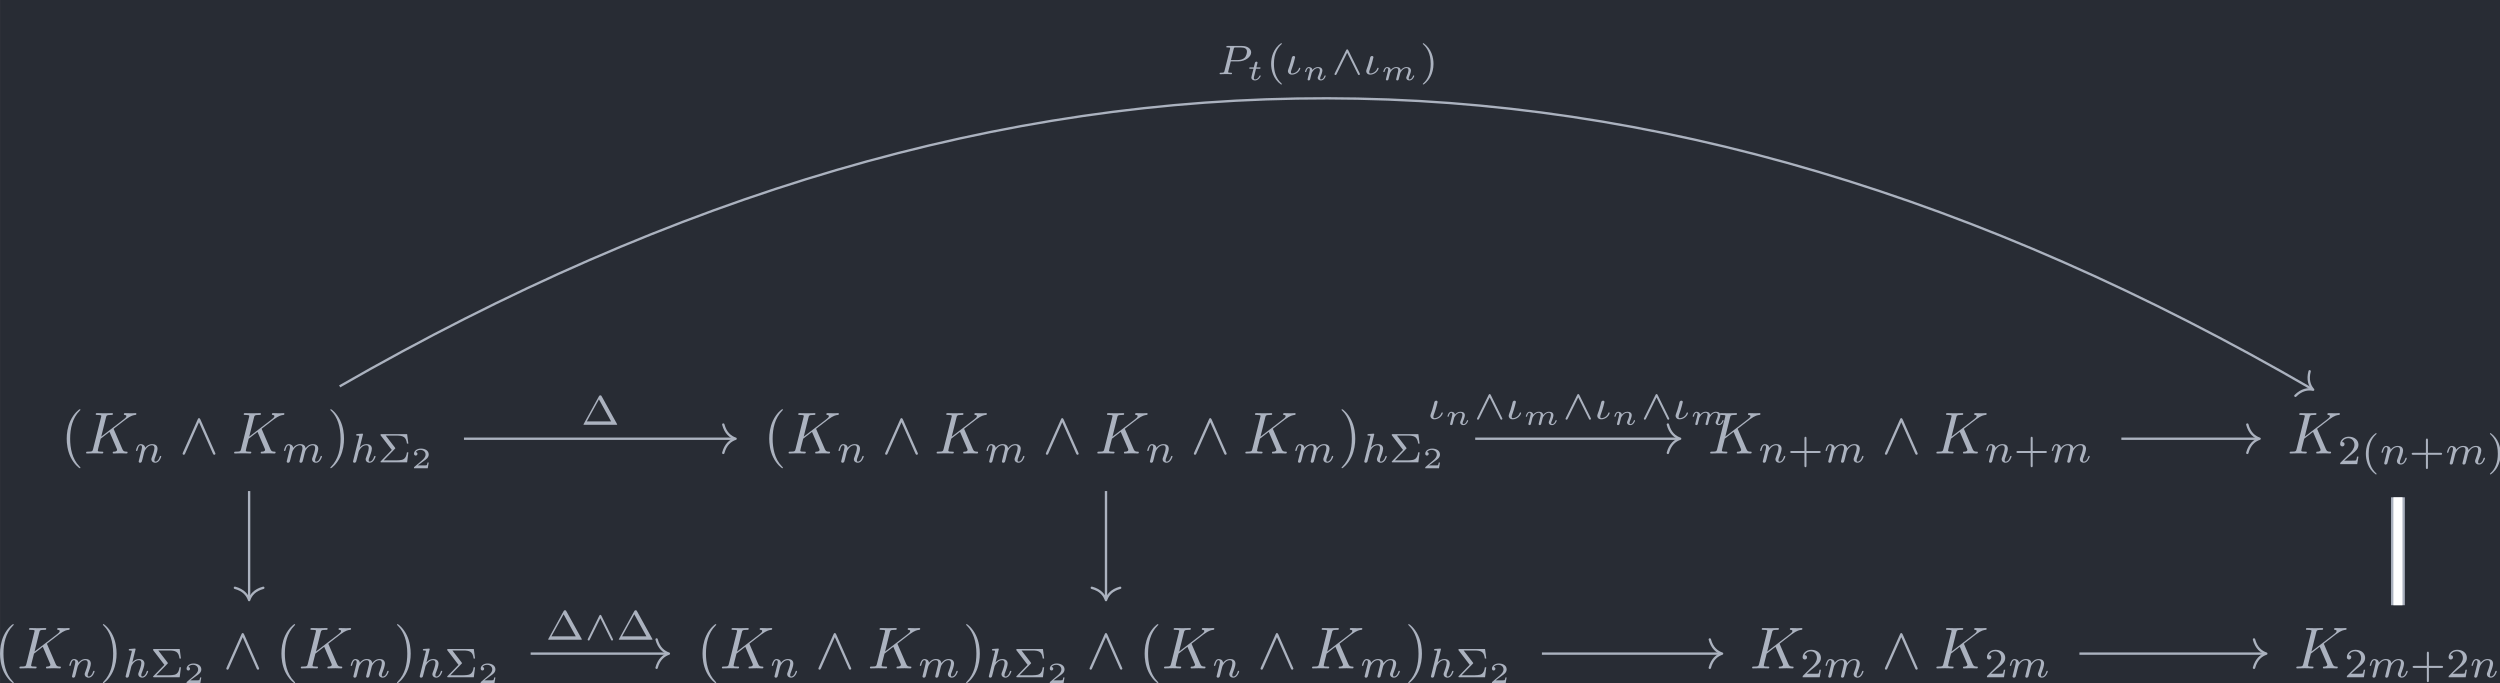 <?xml version='1.0' encoding='UTF-8'?>
<!-- This file was generated by dvisvgm 3.4.2 -->
<svg version='1.1' xmlns='http://www.w3.org/2000/svg' xmlns:xlink='http://www.w3.org/1999/xlink' width='491.452pt' height='134.26pt' viewBox='26.859 21.379 491.452 134.26'>
<rect x="26.859" y="21.379" width="491.452" height="134.26" fill="#808080" stroke="none"/>
<defs>
<path id='g1-94' d='M2.866-4.038C2.824-4.115 2.783-4.191 2.685-4.191S2.545-4.129 2.497-4.038L.586-.16C.537-.07 .537-.056 .537-.035C.537 .077 .628 .139 .704 .139C.802 .139 .844 .084 .9-.028L2.678-3.633L4.463-.042C4.526 .091 4.554 .139 4.659 .139C4.735 .139 4.826 .077 4.826-.035C4.826-.056 4.826-.07 4.777-.16L2.866-4.038Z'/>
<path id='g4-109' d='M2.685-.433C2.66-.329 2.615-.154 2.615-.12C2.615-.01 2.705 .055 2.8 .055C2.874 .055 2.984 .015 3.039-.11C3.044-.134 3.103-.369 3.133-.498C3.303-1.171 3.303-1.181 3.313-1.2C3.377-1.335 3.736-2.032 4.344-2.032C4.588-2.032 4.692-1.898 4.692-1.674C4.692-1.39 4.483-.877 4.369-.593C4.344-.533 4.319-.468 4.319-.384C4.319-.125 4.568 .055 4.862 .055C5.395 .055 5.669-.593 5.669-.717C5.669-.787 5.584-.787 5.564-.787C5.479-.787 5.474-.767 5.445-.672C5.35-.374 5.121-.115 4.882-.115C4.767-.115 4.732-.194 4.732-.304C4.732-.408 4.752-.458 4.797-.568C4.882-.767 5.111-1.335 5.111-1.609C5.111-1.978 4.847-2.202 4.374-2.202C3.91-2.202 3.587-1.918 3.387-1.654C3.342-2.162 2.849-2.202 2.645-2.202C2.157-2.202 1.878-1.898 1.699-1.709C1.679-2.147 1.22-2.202 1.096-2.202C.598-2.202 .453-1.44 .453-1.43C.453-1.36 .533-1.36 .558-1.36C.643-1.36 .653-1.39 .672-1.455C.747-1.743 .862-2.032 1.071-2.032C1.24-2.032 1.275-1.873 1.275-1.768C1.275-1.699 1.225-1.509 1.196-1.38C1.161-1.245 1.111-1.041 1.086-.932L.971-.488C.941-.364 .887-.144 .887-.12C.887-.01 .976 .055 1.071 .055C1.146 .055 1.255 .015 1.31-.11C1.315-.134 1.375-.369 1.405-.498C1.425-.578 1.479-.792 1.494-.842C1.519-.951 1.549-1.061 1.574-1.176C1.584-1.196 1.763-1.559 2.007-1.773C2.087-1.843 2.296-2.032 2.62-2.032C2.874-2.032 2.969-1.888 2.969-1.674C2.969-1.564 2.919-1.365 2.879-1.21L2.685-.433Z'/>
<path id='g4-110' d='M.971-.488C.941-.364 .887-.144 .887-.12C.887-.01 .976 .055 1.071 .055C1.146 .055 1.255 .015 1.31-.11C1.315-.134 1.375-.369 1.405-.498C1.574-1.171 1.574-1.181 1.584-1.2C1.649-1.335 2.007-2.032 2.615-2.032C2.859-2.032 2.964-1.898 2.964-1.674C2.964-1.39 2.755-.877 2.64-.593C2.615-.533 2.59-.468 2.59-.384C2.59-.125 2.839 .055 3.133 .055C3.666 .055 3.94-.593 3.94-.717C3.94-.787 3.856-.787 3.836-.787C3.751-.787 3.746-.767 3.716-.672C3.621-.374 3.392-.115 3.153-.115C3.039-.115 3.004-.194 3.004-.304C3.004-.408 3.024-.458 3.068-.568C3.153-.767 3.382-1.335 3.382-1.609C3.382-1.978 3.118-2.202 2.645-2.202C2.192-2.202 1.878-1.928 1.704-1.709C1.679-2.117 1.28-2.202 1.096-2.202C.598-2.202 .453-1.44 .453-1.43C.453-1.36 .533-1.36 .558-1.36C.643-1.36 .653-1.39 .672-1.455C.747-1.743 .862-2.032 1.071-2.032C1.24-2.032 1.275-1.873 1.275-1.768C1.275-1.699 1.225-1.509 1.196-1.38C1.161-1.245 1.111-1.041 1.086-.932L.971-.488Z'/>
<path id='g4-116' d='M1.564-1.923H2.152C2.257-1.923 2.262-1.928 2.286-1.948S2.326-2.032 2.326-2.062C2.326-2.147 2.252-2.147 2.167-2.147H1.619L1.724-2.56C1.753-2.69 1.813-2.914 1.813-2.944C1.813-3.029 1.748-3.118 1.629-3.118C1.544-3.118 1.425-3.064 1.385-2.929C1.36-2.844 1.42-3.078 1.186-2.147H.593C.493-2.147 .418-2.147 .418-2.007C.418-1.923 .488-1.923 .578-1.923H1.131L.837-.752C.812-.643 .772-.488 .772-.428C.772-.144 1.036 .055 1.385 .055C1.988 .055 2.356-.618 2.356-.717C2.356-.787 2.271-.787 2.252-.787C2.172-.787 2.162-.767 2.137-.702C1.973-.344 1.664-.115 1.405-.115C1.245-.115 1.196-.229 1.196-.379C1.196-.458 1.2-.473 1.21-.518L1.564-1.923Z'/>
<path id='g0-94' d='M3.547-5.748C3.467-5.918 3.407-5.958 3.318-5.958C3.188-5.958 3.158-5.888 3.098-5.748L.618-.179C.558-.05 .548-.03 .548 .02C.548 .13 .638 .219 .747 .219C.817 .219 .897 .199 .976 .01L3.318-5.27L5.659 .01C5.748 .219 5.848 .219 5.888 .219C5.998 .219 6.087 .13 6.087 .02C6.087 0 6.087-.02 6.027-.139L3.547-5.748Z'/>
<path id='g3-19' d='M.809-1.451C.739-1.227 .516-.718 .516-.523C.516-.244 .732 .07 1.2 .07C1.513 .07 1.869-.056 2.155-.286C2.545-.607 2.608-.983 2.608-.997C2.608-1.088 2.518-1.088 2.497-1.088C2.406-1.088 2.392-1.06 2.364-.955C2.19-.446 1.639-.126 1.213-.126C1.116-.126 1.025-.146 1.025-.37C1.025-.418 1.025-.523 1.109-.732C1.485-1.736 1.736-2.824 1.736-2.852C1.736-2.978 1.639-3.075 1.499-3.075C1.367-3.075 1.248-2.978 1.206-2.894C1.158-2.762 1.095-2.427 1.053-2.294C1.011-2.183 .934-1.883 .9-1.771L.809-1.451Z'/>
<path id='g3-80' d='M2.378-2.162H3.64C4.819-2.162 5.816-2.915 5.816-3.675C5.816-4.261 5.244-4.763 4.289-4.763H1.848C1.709-4.763 1.625-4.763 1.625-4.61C1.625-4.512 1.702-4.512 1.855-4.512C1.967-4.512 1.995-4.512 2.12-4.498C2.26-4.484 2.273-4.47 2.273-4.4C2.273-4.387 2.273-4.352 2.246-4.247L1.325-.572C1.255-.3 1.248-.251 .704-.251C.579-.251 .495-.251 .495-.098C.495-.091 .495 0 .607 0C.809 0 1.311-.028 1.513-.028C1.632-.028 1.876-.028 1.995-.021C2.134-.014 2.308 0 2.441 0C2.483 0 2.587 0 2.587-.153C2.587-.251 2.504-.251 2.364-.251C2.357-.251 2.225-.251 2.099-.265C1.939-.279 1.939-.3 1.939-.37C1.939-.377 1.939-.418 1.967-.523L2.378-2.162ZM2.88-4.275C2.936-4.491 2.943-4.512 3.236-4.512H4.052C4.7-4.512 5.105-4.317 5.105-3.822C5.105-3.605 5.021-3.055 4.672-2.741C4.421-2.518 4.024-2.385 3.522-2.385H2.406L2.88-4.275Z'/>
<path id='g3-104' d='M2.183-4.631C2.19-4.645 2.211-4.735 2.211-4.742C2.211-4.777 2.183-4.84 2.099-4.84C1.96-4.84 1.381-4.784 1.206-4.77C1.151-4.763 1.053-4.756 1.053-4.61C1.053-4.512 1.151-4.512 1.234-4.512C1.569-4.512 1.569-4.463 1.569-4.407C1.569-4.359 1.555-4.317 1.541-4.254L.558-.307C.523-.181 .523-.167 .523-.153C.523-.049 .607 .07 .76 .07C.837 .07 .969 .035 1.046-.112C1.067-.153 1.13-.404 1.165-.551L1.325-1.172C1.346-1.276 1.416-1.541 1.437-1.646C1.506-1.911 1.506-1.918 1.646-2.141C1.869-2.483 2.218-2.88 2.762-2.88C3.152-2.88 3.173-2.559 3.173-2.392C3.173-1.974 2.873-1.2 2.762-.907C2.685-.711 2.657-.649 2.657-.53C2.657-.16 2.964 .07 3.32 .07C4.017 .07 4.324-.893 4.324-.997C4.324-1.088 4.233-1.088 4.212-1.088C4.115-1.088 4.108-1.046 4.08-.969C3.919-.411 3.612-.126 3.34-.126C3.194-.126 3.166-.223 3.166-.37C3.166-.53 3.201-.621 3.327-.934C3.41-1.151 3.696-1.89 3.696-2.28C3.696-2.392 3.696-2.685 3.438-2.887C3.32-2.978 3.117-3.075 2.79-3.075C2.28-3.075 1.911-2.797 1.653-2.497L2.183-4.631Z'/>
<path id='g3-109' d='M3.027-.565C2.992-.425 2.929-.188 2.929-.153C2.929 0 3.055 .07 3.166 .07C3.292 .07 3.403-.021 3.438-.084S3.529-.37 3.564-.516C3.599-.649 3.675-.969 3.717-1.144C3.759-1.297 3.801-1.451 3.836-1.611C3.912-1.911 3.912-1.925 4.052-2.141C4.275-2.483 4.624-2.88 5.168-2.88C5.558-2.88 5.579-2.559 5.579-2.392C5.579-1.974 5.279-1.2 5.168-.907C5.091-.711 5.063-.649 5.063-.53C5.063-.16 5.37 .07 5.726 .07C6.423 .07 6.73-.893 6.73-.997C6.73-1.088 6.639-1.088 6.618-1.088C6.521-1.088 6.514-1.046 6.486-.969C6.325-.411 6.025-.126 5.746-.126C5.6-.126 5.572-.223 5.572-.37C5.572-.53 5.607-.621 5.733-.934C5.816-1.151 6.102-1.89 6.102-2.28C6.102-2.392 6.102-2.685 5.844-2.887C5.726-2.978 5.523-3.075 5.196-3.075C4.568-3.075 4.184-2.664 3.961-2.371C3.905-2.964 3.41-3.075 3.055-3.075C2.476-3.075 2.085-2.72 1.876-2.441C1.827-2.922 1.416-3.075 1.13-3.075C.83-3.075 .669-2.859 .579-2.699C.425-2.441 .328-2.043 .328-2.008C.328-1.918 .425-1.918 .446-1.918C.544-1.918 .551-1.939 .6-2.127C.704-2.538 .837-2.88 1.109-2.88C1.29-2.88 1.339-2.727 1.339-2.538C1.339-2.406 1.276-2.148 1.227-1.96S1.109-1.485 1.074-1.332L.851-.439C.823-.349 .781-.174 .781-.153C.781 0 .907 .07 1.018 .07C1.144 .07 1.255-.021 1.29-.084S1.381-.37 1.416-.516C1.451-.649 1.527-.969 1.569-1.144C1.611-1.297 1.653-1.451 1.688-1.611C1.764-1.897 1.778-1.953 1.981-2.239C2.176-2.518 2.504-2.88 3.027-2.88C3.431-2.88 3.438-2.525 3.438-2.392C3.438-2.218 3.417-2.127 3.32-1.736L3.027-.565Z'/>
<path id='g3-110' d='M.851-.439C.823-.349 .781-.174 .781-.153C.781 0 .907 .07 1.018 .07C1.144 .07 1.255-.021 1.29-.084S1.381-.37 1.416-.516C1.451-.649 1.527-.969 1.569-1.144C1.611-1.297 1.653-1.451 1.688-1.611C1.764-1.897 1.778-1.953 1.981-2.239C2.176-2.518 2.504-2.88 3.027-2.88C3.431-2.88 3.438-2.525 3.438-2.392C3.438-1.974 3.138-1.2 3.027-.907C2.95-.711 2.922-.649 2.922-.53C2.922-.16 3.229 .07 3.585 .07C4.282 .07 4.589-.893 4.589-.997C4.589-1.088 4.498-1.088 4.477-1.088C4.38-1.088 4.373-1.046 4.345-.969C4.184-.411 3.884-.126 3.605-.126C3.459-.126 3.431-.223 3.431-.37C3.431-.53 3.466-.621 3.592-.934C3.675-1.151 3.961-1.89 3.961-2.28C3.961-2.957 3.424-3.075 3.055-3.075C2.476-3.075 2.085-2.72 1.876-2.441C1.827-2.922 1.416-3.075 1.13-3.075C.83-3.075 .669-2.859 .579-2.699C.425-2.441 .328-2.043 .328-2.008C.328-1.918 .425-1.918 .446-1.918C.544-1.918 .551-1.939 .6-2.127C.704-2.538 .837-2.88 1.109-2.88C1.29-2.88 1.339-2.727 1.339-2.538C1.339-2.406 1.276-2.148 1.227-1.96S1.109-1.485 1.074-1.332L.851-.439Z'/>
<path id='g2-75' d='M5.071-4.025C5.061-4.055 5.021-4.134 5.021-4.164C5.021-4.174 5.2-4.314 5.31-4.394L7.054-5.738C7.99-6.426 8.379-6.466 8.677-6.496C8.757-6.506 8.857-6.516 8.857-6.695C8.857-6.735 8.827-6.804 8.747-6.804C8.528-6.804 8.279-6.775 8.04-6.775C7.681-6.775 7.293-6.804 6.934-6.804C6.864-6.804 6.745-6.804 6.745-6.605C6.745-6.535 6.795-6.506 6.864-6.496C7.083-6.476 7.173-6.426 7.173-6.286C7.173-6.107 6.874-5.878 6.814-5.828L2.929-2.839L3.726-6.037C3.816-6.396 3.836-6.496 4.563-6.496C4.812-6.496 4.902-6.496 4.902-6.695C4.902-6.785 4.822-6.804 4.762-6.804C4.483-6.804 3.766-6.775 3.487-6.775C3.198-6.775 2.491-6.804 2.202-6.804C2.132-6.804 2.002-6.804 2.002-6.615C2.002-6.496 2.092-6.496 2.291-6.496C2.421-6.496 2.6-6.486 2.72-6.476C2.879-6.456 2.939-6.426 2.939-6.316C2.939-6.276 2.929-6.247 2.899-6.127L1.564-.777C1.465-.389 1.445-.309 .658-.309C.488-.309 .379-.309 .379-.12C.379 0 .498 0 .528 0C.807 0 1.514-.03 1.793-.03C2.002-.03 2.222-.02 2.431-.02C2.65-.02 2.869 0 3.078 0C3.148 0 3.278 0 3.278-.199C3.278-.309 3.188-.309 2.999-.309C2.63-.309 2.351-.309 2.351-.488C2.351-.558 2.411-.777 2.441-.927C2.58-1.445 2.71-1.973 2.839-2.491L4.324-3.646L5.479-.966C5.599-.697 5.599-.677 5.599-.618C5.599-.319 5.171-.309 5.081-.309C4.971-.309 4.862-.309 4.862-.11C4.862 0 4.981 0 5.001 0C5.4 0 5.818-.03 6.217-.03C6.436-.03 6.974 0 7.193 0C7.243 0 7.372 0 7.372-.199C7.372-.309 7.263-.309 7.173-.309C6.765-.319 6.635-.408 6.486-.757L5.071-4.025Z'/>
<path id='g7-50' d='M2.934-.961H2.725C2.71-.867 2.66-.558 2.58-.508C2.54-.478 2.122-.478 2.047-.478H1.071C1.4-.722 1.768-1.001 2.067-1.2C2.516-1.509 2.934-1.798 2.934-2.326C2.934-2.964 2.331-3.318 1.619-3.318C.946-3.318 .453-2.929 .453-2.441C.453-2.182 .672-2.137 .742-2.137C.877-2.137 1.036-2.227 1.036-2.431C1.036-2.61 .907-2.71 .752-2.725C.892-2.949 1.181-3.098 1.514-3.098C1.998-3.098 2.401-2.809 2.401-2.321C2.401-1.903 2.112-1.584 1.729-1.26L.513-.229C.463-.184 .458-.184 .453-.149V0H2.77L2.934-.961Z'/>
<path id='g6-1' d='M3.494-4.812C3.424-4.937 3.403-4.972 3.264-4.972C3.18-4.972 3.11-4.951 3.048-4.84L.474-.167C.425-.091 .425-.077 .425-.07C.425 0 .481 0 .593 0H5.942C6.053 0 6.109 0 6.109-.07C6.109-.077 6.109-.091 6.06-.167L3.494-4.812ZM3.034-4.289L5.084-.572H.983L3.034-4.289Z'/>
<path id='g6-6' d='M2.901-2.26C2.985-2.336 2.985-2.35 2.985-2.385S2.943-2.469 2.936-2.483L1.374-4.512H3.131C4.282-4.512 4.791-4.345 4.951-3.159H5.189L4.979-4.763H.69C.516-4.763 .488-4.756 .488-4.582L2.392-2.099L.579-.23C.502-.146 .488-.139 .488-.098C.488 0 .579 0 .69 0H4.979L5.189-1.688H4.951C4.805-.474 4.191-.411 3.696-.363C3.452-.342 3.41-.335 3.117-.335H1.032L2.901-2.26Z'/>
<path id='g6-40' d='M2.476-5.23C1.151-4.296 .802-2.817 .802-1.75C.802-.767 1.095 .76 2.476 1.736C2.532 1.736 2.615 1.736 2.615 1.653C2.615 1.611 2.594 1.597 2.545 1.548C1.618 .711 1.276-.474 1.276-1.743C1.276-3.626 1.995-4.547 2.566-5.063C2.594-5.091 2.615-5.112 2.615-5.147C2.615-5.23 2.532-5.23 2.476-5.23Z'/>
<path id='g6-41' d='M.628-5.23C.579-5.23 .495-5.23 .495-5.147C.495-5.112 .516-5.091 .558-5.042C1.158-4.491 1.827-3.55 1.827-1.75C1.827-.293 1.374 .809 .621 1.492C.502 1.611 .495 1.618 .495 1.653S.516 1.736 .586 1.736C.669 1.736 1.332 1.276 1.792 .404C2.099-.174 2.301-.928 2.301-1.743C2.301-2.727 2.008-4.254 .628-5.23Z'/>
<path id='g6-43' d='M3.229-1.576H5.363C5.454-1.576 5.621-1.576 5.621-1.743C5.621-1.918 5.461-1.918 5.363-1.918H3.229V-4.059C3.229-4.149 3.229-4.317 3.062-4.317C2.887-4.317 2.887-4.156 2.887-4.059V-1.918H.746C.656-1.918 .488-1.918 .488-1.75C.488-1.576 .649-1.576 .746-1.576H2.887V.565C2.887 .656 2.887 .823 3.055 .823C3.229 .823 3.229 .663 3.229 .565V-1.576Z'/>
<path id='g6-50' d='M3.522-1.269H3.285C3.264-1.116 3.194-.704 3.103-.635C3.048-.593 2.511-.593 2.413-.593H1.13C1.862-1.241 2.106-1.437 2.525-1.764C3.041-2.176 3.522-2.608 3.522-3.271C3.522-4.115 2.783-4.631 1.89-4.631C1.025-4.631 .439-4.024 .439-3.382C.439-3.027 .739-2.992 .809-2.992C.976-2.992 1.179-3.11 1.179-3.361C1.179-3.487 1.13-3.731 .767-3.731C.983-4.226 1.458-4.38 1.785-4.38C2.483-4.38 2.845-3.836 2.845-3.271C2.845-2.664 2.413-2.183 2.19-1.932L.509-.272C.439-.209 .439-.195 .439 0H3.313L3.522-1.269Z'/>
<path id='g5-40' d='M3.298 2.391C3.298 2.361 3.298 2.341 3.128 2.172C1.883 .917 1.564-.966 1.564-2.491C1.564-4.224 1.943-5.958 3.168-7.203C3.298-7.323 3.298-7.342 3.298-7.372C3.298-7.442 3.258-7.472 3.198-7.472C3.098-7.472 2.202-6.795 1.614-5.529C1.106-4.433 .986-3.328 .986-2.491C.986-1.714 1.096-.508 1.644 .618C2.242 1.843 3.098 2.491 3.198 2.491C3.258 2.491 3.298 2.461 3.298 2.391Z'/>
<path id='g5-41' d='M2.879-2.491C2.879-3.268 2.77-4.473 2.222-5.599C1.624-6.824 .767-7.472 .667-7.472C.608-7.472 .568-7.432 .568-7.372C.568-7.342 .568-7.323 .757-7.143C1.733-6.157 2.301-4.573 2.301-2.491C2.301-.787 1.933 .966 .697 2.222C.568 2.341 .568 2.361 .568 2.391C.568 2.451 .608 2.491 .667 2.491C.767 2.491 1.664 1.813 2.252 .548C2.76-.548 2.879-1.654 2.879-2.491Z'/>
</defs>
<g id='page1' transform='matrix(1.166 0 0 1.166 0 0)'>
<rect x='23.041' y='18.34' width='421.589' height='115.174' fill='#282c34'/>
<g fill='#abb2bf' transform='matrix(1 0 0 1 -247.969 20.607)'>
<use x='281.266' y='74.183' xlink:href='#g5-40'/>
<use x='285.141' y='74.183' xlink:href='#g2-75'/>
<use x='293.602' y='75.678' xlink:href='#g3-110'/>
<use x='301.239' y='74.183' xlink:href='#g0-94'/>
<use x='310.095' y='74.183' xlink:href='#g2-75'/>
<use x='318.556' y='75.678' xlink:href='#g3-109'/>
<use x='326.124' y='74.183' xlink:href='#g5-41'/>
<use x='329.998' y='75.678' xlink:href='#g3-104'/>
<use x='334.662' y='75.678' xlink:href='#g6-6'/>
<use x='340.349' y='76.674' xlink:href='#g7-50'/>
</g>
<g fill='#abb2bf' transform='matrix(1 0 0 1 -273.995 20.607)'>
<use x='425.73' y='74.183' xlink:href='#g5-40'/>
<use x='429.604' y='74.183' xlink:href='#g2-75'/>
<use x='438.065' y='75.678' xlink:href='#g3-110'/>
<use x='445.702' y='74.183' xlink:href='#g0-94'/>
<use x='454.558' y='74.183' xlink:href='#g2-75'/>
<use x='463.019' y='75.678' xlink:href='#g3-109'/>
<use x='472.801' y='74.183' xlink:href='#g0-94'/>
<use x='481.656' y='74.183' xlink:href='#g2-75'/>
<use x='490.118' y='75.678' xlink:href='#g3-110'/>
<use x='497.755' y='74.183' xlink:href='#g0-94'/>
<use x='506.61' y='74.183' xlink:href='#g2-75'/>
<use x='515.072' y='75.678' xlink:href='#g3-109'/>
<use x='522.639' y='74.183' xlink:href='#g5-41'/>
<use x='526.514' y='75.678' xlink:href='#g3-104'/>
<use x='531.178' y='75.678' xlink:href='#g6-6'/>
<use x='536.865' y='76.674' xlink:href='#g7-50'/>
</g>
<g fill='#abb2bf' transform='matrix(1 0 0 1 -248.839 20.607)'>
<use x='559.82' y='74.183' xlink:href='#g2-75'/>
<use x='568.281' y='75.678' xlink:href='#g3-110'/>
<use x='573.206' y='75.678' xlink:href='#g6-43'/>
<use x='579.322' y='75.678' xlink:href='#g3-109'/>
<use x='589.103' y='74.183' xlink:href='#g0-94'/>
<use x='597.959' y='74.183' xlink:href='#g2-75'/>
<use x='606.42' y='75.678' xlink:href='#g3-110'/>
<use x='611.345' y='75.678' xlink:href='#g6-43'/>
<use x='617.461' y='75.678' xlink:href='#g3-109'/>
</g>
<g fill='#abb2bf' transform='matrix(1 0 0 1 -234.868 20.607)'>
<use x='643.54' y='74.183' xlink:href='#g2-75'/>
<use x='652.001' y='75.982' xlink:href='#g6-50'/>
<use x='655.972' y='75.982' xlink:href='#g6-40'/>
<use x='659.085' y='75.982' xlink:href='#g3-110'/>
<use x='664.01' y='75.982' xlink:href='#g6-43'/>
<use x='670.126' y='75.982' xlink:href='#g3-109'/>
<use x='677.196' y='75.982' xlink:href='#g6-41'/>
</g>
<g fill='#abb2bf' transform='matrix(1 0 0 1 -259.212 20.607)'>
<use x='281.266' y='110.416' xlink:href='#g5-40'/>
<use x='285.141' y='110.416' xlink:href='#g2-75'/>
<use x='293.602' y='111.911' xlink:href='#g3-110'/>
<use x='299.025' y='110.416' xlink:href='#g5-41'/>
<use x='302.9' y='111.911' xlink:href='#g3-104'/>
<use x='307.564' y='111.911' xlink:href='#g6-6'/>
<use x='313.251' y='112.907' xlink:href='#g7-50'/>
<use x='319.851' y='110.416' xlink:href='#g0-94'/>
<use x='328.707' y='110.416' xlink:href='#g5-40'/>
<use x='332.581' y='110.416' xlink:href='#g2-75'/>
<use x='341.042' y='111.911' xlink:href='#g3-109'/>
<use x='348.61' y='110.416' xlink:href='#g5-41'/>
<use x='352.485' y='111.911' xlink:href='#g3-104'/>
<use x='357.149' y='111.911' xlink:href='#g6-6'/>
<use x='362.836' y='112.907' xlink:href='#g7-50'/>
</g>
<g fill='#abb2bf' transform='matrix(1 0 0 1 -285.239 20.607)'>
<use x='425.73' y='110.416' xlink:href='#g5-40'/>
<use x='429.604' y='110.416' xlink:href='#g2-75'/>
<use x='438.065' y='111.911' xlink:href='#g3-110'/>
<use x='445.702' y='110.416' xlink:href='#g0-94'/>
<use x='454.558' y='110.416' xlink:href='#g2-75'/>
<use x='463.019' y='111.911' xlink:href='#g3-109'/>
<use x='470.587' y='110.416' xlink:href='#g5-41'/>
<use x='474.461' y='111.911' xlink:href='#g3-104'/>
<use x='479.126' y='111.911' xlink:href='#g6-6'/>
<use x='484.813' y='112.907' xlink:href='#g7-50'/>
<use x='491.413' y='110.416' xlink:href='#g0-94'/>
<use x='500.269' y='110.416' xlink:href='#g5-40'/>
<use x='504.143' y='110.416' xlink:href='#g2-75'/>
<use x='512.604' y='111.911' xlink:href='#g3-110'/>
<use x='520.241' y='110.416' xlink:href='#g0-94'/>
<use x='529.097' y='110.416' xlink:href='#g2-75'/>
<use x='537.558' y='111.911' xlink:href='#g3-109'/>
<use x='545.126' y='110.416' xlink:href='#g5-41'/>
<use x='549' y='111.911' xlink:href='#g3-104'/>
<use x='553.664' y='111.911' xlink:href='#g6-6'/>
<use x='559.351' y='112.907' xlink:href='#g7-50'/>
</g>
<g fill='#abb2bf' transform='matrix(1 0 0 1 -241.769 20.607)'>
<use x='559.82' y='110.416' xlink:href='#g2-75'/>
<use x='568.281' y='111.911' xlink:href='#g6-50'/>
<use x='572.252' y='111.911' xlink:href='#g3-109'/>
<use x='582.034' y='110.416' xlink:href='#g0-94'/>
<use x='590.89' y='110.416' xlink:href='#g2-75'/>
<use x='599.351' y='111.911' xlink:href='#g6-50'/>
<use x='603.322' y='111.911' xlink:href='#g3-109'/>
</g>
<g fill='#abb2bf' transform='matrix(1 0 0 1 -233.74 20.607)'>
<use x='643.54' y='110.416' xlink:href='#g2-75'/>
<use x='652.001' y='111.911' xlink:href='#g6-50'/>
<use x='655.972' y='111.911' xlink:href='#g3-109'/>
<use x='663.042' y='111.911' xlink:href='#g6-43'/>
<use x='669.158' y='111.911' xlink:href='#g6-50'/>
<use x='673.129' y='111.911' xlink:href='#g3-110'/>
</g>
<path d='M101.258 92.301H146.852' stroke='#abb2bf' fill='none' stroke-width='.398' stroke-miterlimit='10'/>
<path d='M144.977 89.91C145.356 91.344 146.199 92.02 147.051 92.301C146.199 92.578 145.356 93.254 144.977 94.691' stroke='#abb2bf' fill='none' stroke-width='.398' stroke-miterlimit='10' stroke-linecap='round' stroke-linejoin='round'/>
<g fill='#abb2bf' transform='matrix(1 0 0 1 -113.02 -20.46)'>
<use x='234' y='110.416' xlink:href='#g6-1'/>
</g>
<path d='M80.301 83.473C193.293 18.539 300.461 18.75 412.848 83.938' stroke='#abb2bf' fill='none' stroke-width='.398' stroke-miterlimit='10'/>
<path d='M412.426 80.93C412.035 82.359 412.426 83.371 413.02 84.039C412.144 83.852 411.074 84.016 410.027 85.066' stroke='#abb2bf' fill='none' stroke-width='.398' stroke-miterlimit='10' stroke-linecap='round' stroke-linejoin='round'/>
<g fill='#abb2bf' transform='matrix(1 0 0 1 -5.842 -79.568)'>
<use x='234' y='110.416' xlink:href='#g3-80'/>
<use x='239.073' y='111.412' xlink:href='#g4-116'/>
<use x='242.378' y='110.416' xlink:href='#g6-40'/>
<use x='245.492' y='110.416' xlink:href='#g3-19'/>
<use x='248.44' y='111.412' xlink:href='#g4-110'/>
<use x='253.326' y='110.416' xlink:href='#g1-94'/>
<use x='258.695' y='110.416' xlink:href='#g3-19'/>
<use x='261.643' y='111.412' xlink:href='#g4-109'/>
<use x='268.258' y='110.416' xlink:href='#g6-41'/>
</g>
<path d='M65.035 101.125V119.309' stroke='#abb2bf' fill='none' stroke-width='.398' stroke-miterlimit='10'/>
<path d='M67.426 117.434C65.988 117.813 65.313 118.657 65.035 119.508C64.754 118.657 64.078 117.813 62.641 117.434' stroke='#abb2bf' fill='none' stroke-width='.398' stroke-miterlimit='10' stroke-linecap='round' stroke-linejoin='round'/>
<path d='M271.746 92.301H306.098' stroke='#abb2bf' fill='none' stroke-width='.398' stroke-miterlimit='10'/>
<path d='M304.227 89.91C304.605 91.344 305.449 92.02 306.297 92.301C305.449 92.578 304.605 93.254 304.227 94.691' stroke='#abb2bf' fill='none' stroke-width='.398' stroke-miterlimit='10' stroke-linecap='round' stroke-linejoin='round'/>
<g fill='#abb2bf' transform='matrix(1 0 0 1 29.671 -21.456)'>
<use x='234' y='110.416' xlink:href='#g3-19'/>
<use x='236.949' y='111.412' xlink:href='#g4-110'/>
<use x='241.834' y='110.416' xlink:href='#g1-94'/>
<use x='247.203' y='110.416' xlink:href='#g3-19'/>
<use x='250.152' y='111.412' xlink:href='#g4-109'/>
<use x='256.767' y='110.416' xlink:href='#g1-94'/>
<use x='262.136' y='110.416' xlink:href='#g3-19'/>
<use x='265.084' y='111.412' xlink:href='#g4-110'/>
<use x='269.97' y='110.416' xlink:href='#g1-94'/>
<use x='275.339' y='110.416' xlink:href='#g3-19'/>
<use x='278.287' y='111.412' xlink:href='#g4-109'/>
</g>
<path d='M209.5 101.125V119.309' stroke='#abb2bf' fill='none' stroke-width='.398' stroke-miterlimit='10'/>
<path d='M211.89 117.434C210.453 117.813 209.777 118.657 209.5 119.508C209.218 118.657 208.543 117.813 207.109 117.434' stroke='#abb2bf' fill='none' stroke-width='.398' stroke-miterlimit='10' stroke-linecap='round' stroke-linejoin='round'/>
<path d='M380.684 92.301H403.789' stroke='#abb2bf' fill='none' stroke-width='.398' stroke-miterlimit='10'/>
<path d='M401.918 89.91C402.297 91.344 403.141 92.02 403.988 92.301C403.141 92.578 402.297 93.254 401.918 94.691' stroke='#abb2bf' fill='none' stroke-width='.398' stroke-miterlimit='10' stroke-linecap='round' stroke-linejoin='round'/>
<path d='M427.313 102.176V120.371' stroke='#abb2bf' fill='none' stroke-width='2.328' stroke-miterlimit='10'/>
<path d='M427.313 102.176V120.371' stroke='#fff' fill='none' stroke-width='1.531' stroke-miterlimit='10'/>
<path d='M112.5 128.531H135.606' stroke='#abb2bf' fill='none' stroke-width='.398' stroke-miterlimit='10'/>
<path d='M133.734 126.141C134.113 127.578 134.957 128.254 135.804 128.532C134.957 128.813 134.113 129.489 133.734 130.922' stroke='#abb2bf' fill='none' stroke-width='.398' stroke-miterlimit='10' stroke-linecap='round' stroke-linejoin='round'/>
<g fill='#abb2bf' transform='matrix(1 0 0 1 -118.977 15.773)'>
<use x='234' y='110.416' xlink:href='#g6-1'/>
<use x='240.545' y='110.416' xlink:href='#g1-94'/>
<use x='245.914' y='110.416' xlink:href='#g6-1'/>
</g>
<path d='M282.992 128.531H313.168' stroke='#abb2bf' fill='none' stroke-width='.398' stroke-miterlimit='10'/>
<path d='M311.297 126.141C311.676 127.578 312.52 128.254 313.367 128.532C312.52 128.813 311.676 129.489 311.297 130.922' stroke='#abb2bf' fill='none' stroke-width='.398' stroke-miterlimit='10' stroke-linecap='round' stroke-linejoin='round'/>
<path d='M373.613 128.531H404.918' stroke='#abb2bf' fill='none' stroke-width='.398' stroke-miterlimit='10'/>
<path d='M403.047 126.141C403.426 127.578 404.27 128.254 405.118 128.532C404.27 128.813 403.426 129.489 403.047 130.922' stroke='#abb2bf' fill='none' stroke-width='.398' stroke-miterlimit='10' stroke-linecap='round' stroke-linejoin='round'/>
</g>
</svg>